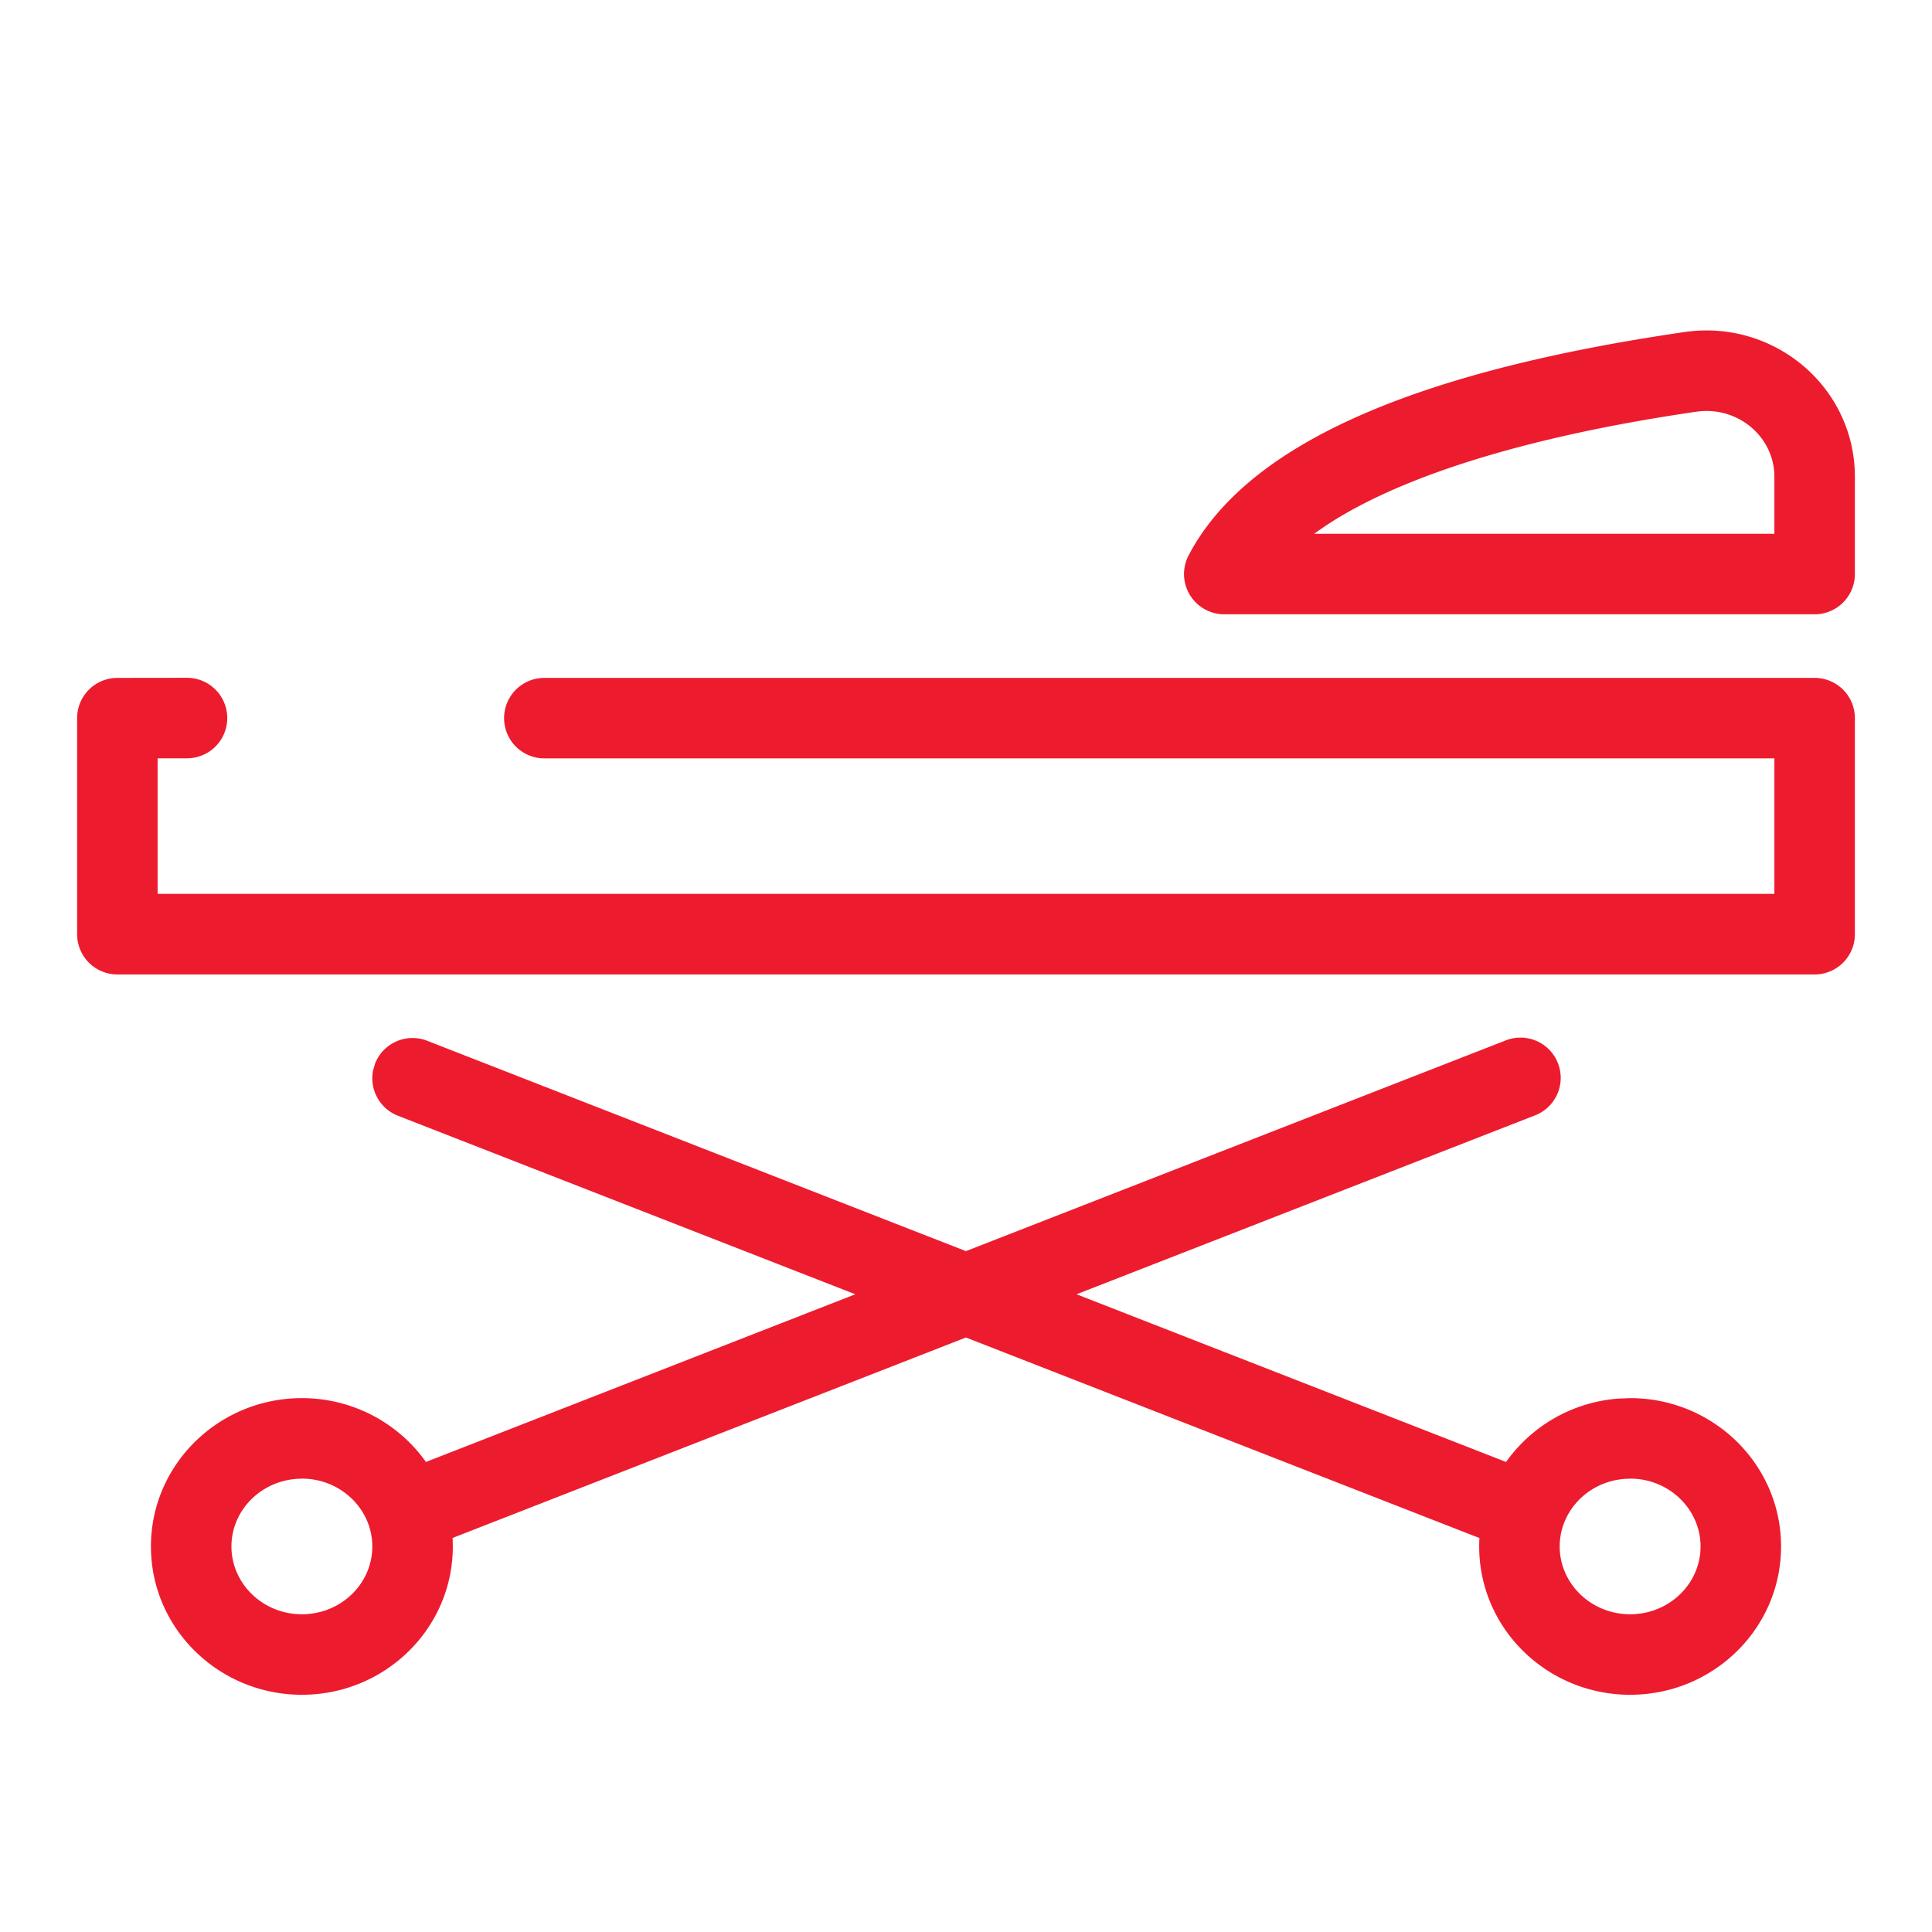 <svg width="24" height="24" xmlns="http://www.w3.org/2000/svg"><path d="M18.693 12.929a.5.5 0 11.364.931l-5.684 2.218 5.336 2.083a1.882 1.882 0 011.395-.787l.146-.006c1.032 0 1.875.823 1.875 1.843s-.843 1.842-1.875 1.842-1.875-.823-1.875-1.842c0-.036.001-.07.003-.105l-6.379-2.491-6.377 2.49c.002.035.003.07.003.106 0 1.02-.843 1.842-1.875 1.842s-1.875-.823-1.875-1.842c0-1.02.843-1.843 1.875-1.843.637 0 1.202.314 1.541.793l5.334-2.083-5.682-2.218a.5.5 0 01-.309-.56l.025-.087a.5.5 0 01.648-.284l6.692 2.613zM3.75 18.369c-.486 0-.875.38-.875.842 0 .461.39.842.875.842.486 0 .875-.38.875-.842 0-.462-.39-.843-.875-.843zm16.5 0c-.486 0-.875.38-.875.842 0 .461.39.842.875.842.486 0 .875-.38.875-.842 0-.462-.39-.843-.875-.843zM2.323 8.42a.5.5 0 010 1h-.365v1.684h20.084V9.421H6.762a.5.5 0 110-1h15.78a.5.5 0 01.5.5v2.684a.5.5 0 01-.5.5H1.458a.5.5 0 01-.5-.5V8.921a.5.5 0 01.5-.5zm20.719-2.497v1.208a.5.5 0 01-.5.5h-7.334a.5.5 0 01-.442-.733c.783-1.493 3.097-2.326 6.158-2.773 1.115-.163 2.118.684 2.118 1.798zm-1.973-.808c-2.067.301-3.785.813-4.744 1.516h5.717v-.708c0-.499-.457-.884-.973-.808z" fill="#ED1B2E" fill-rule="evenodd"/></svg>